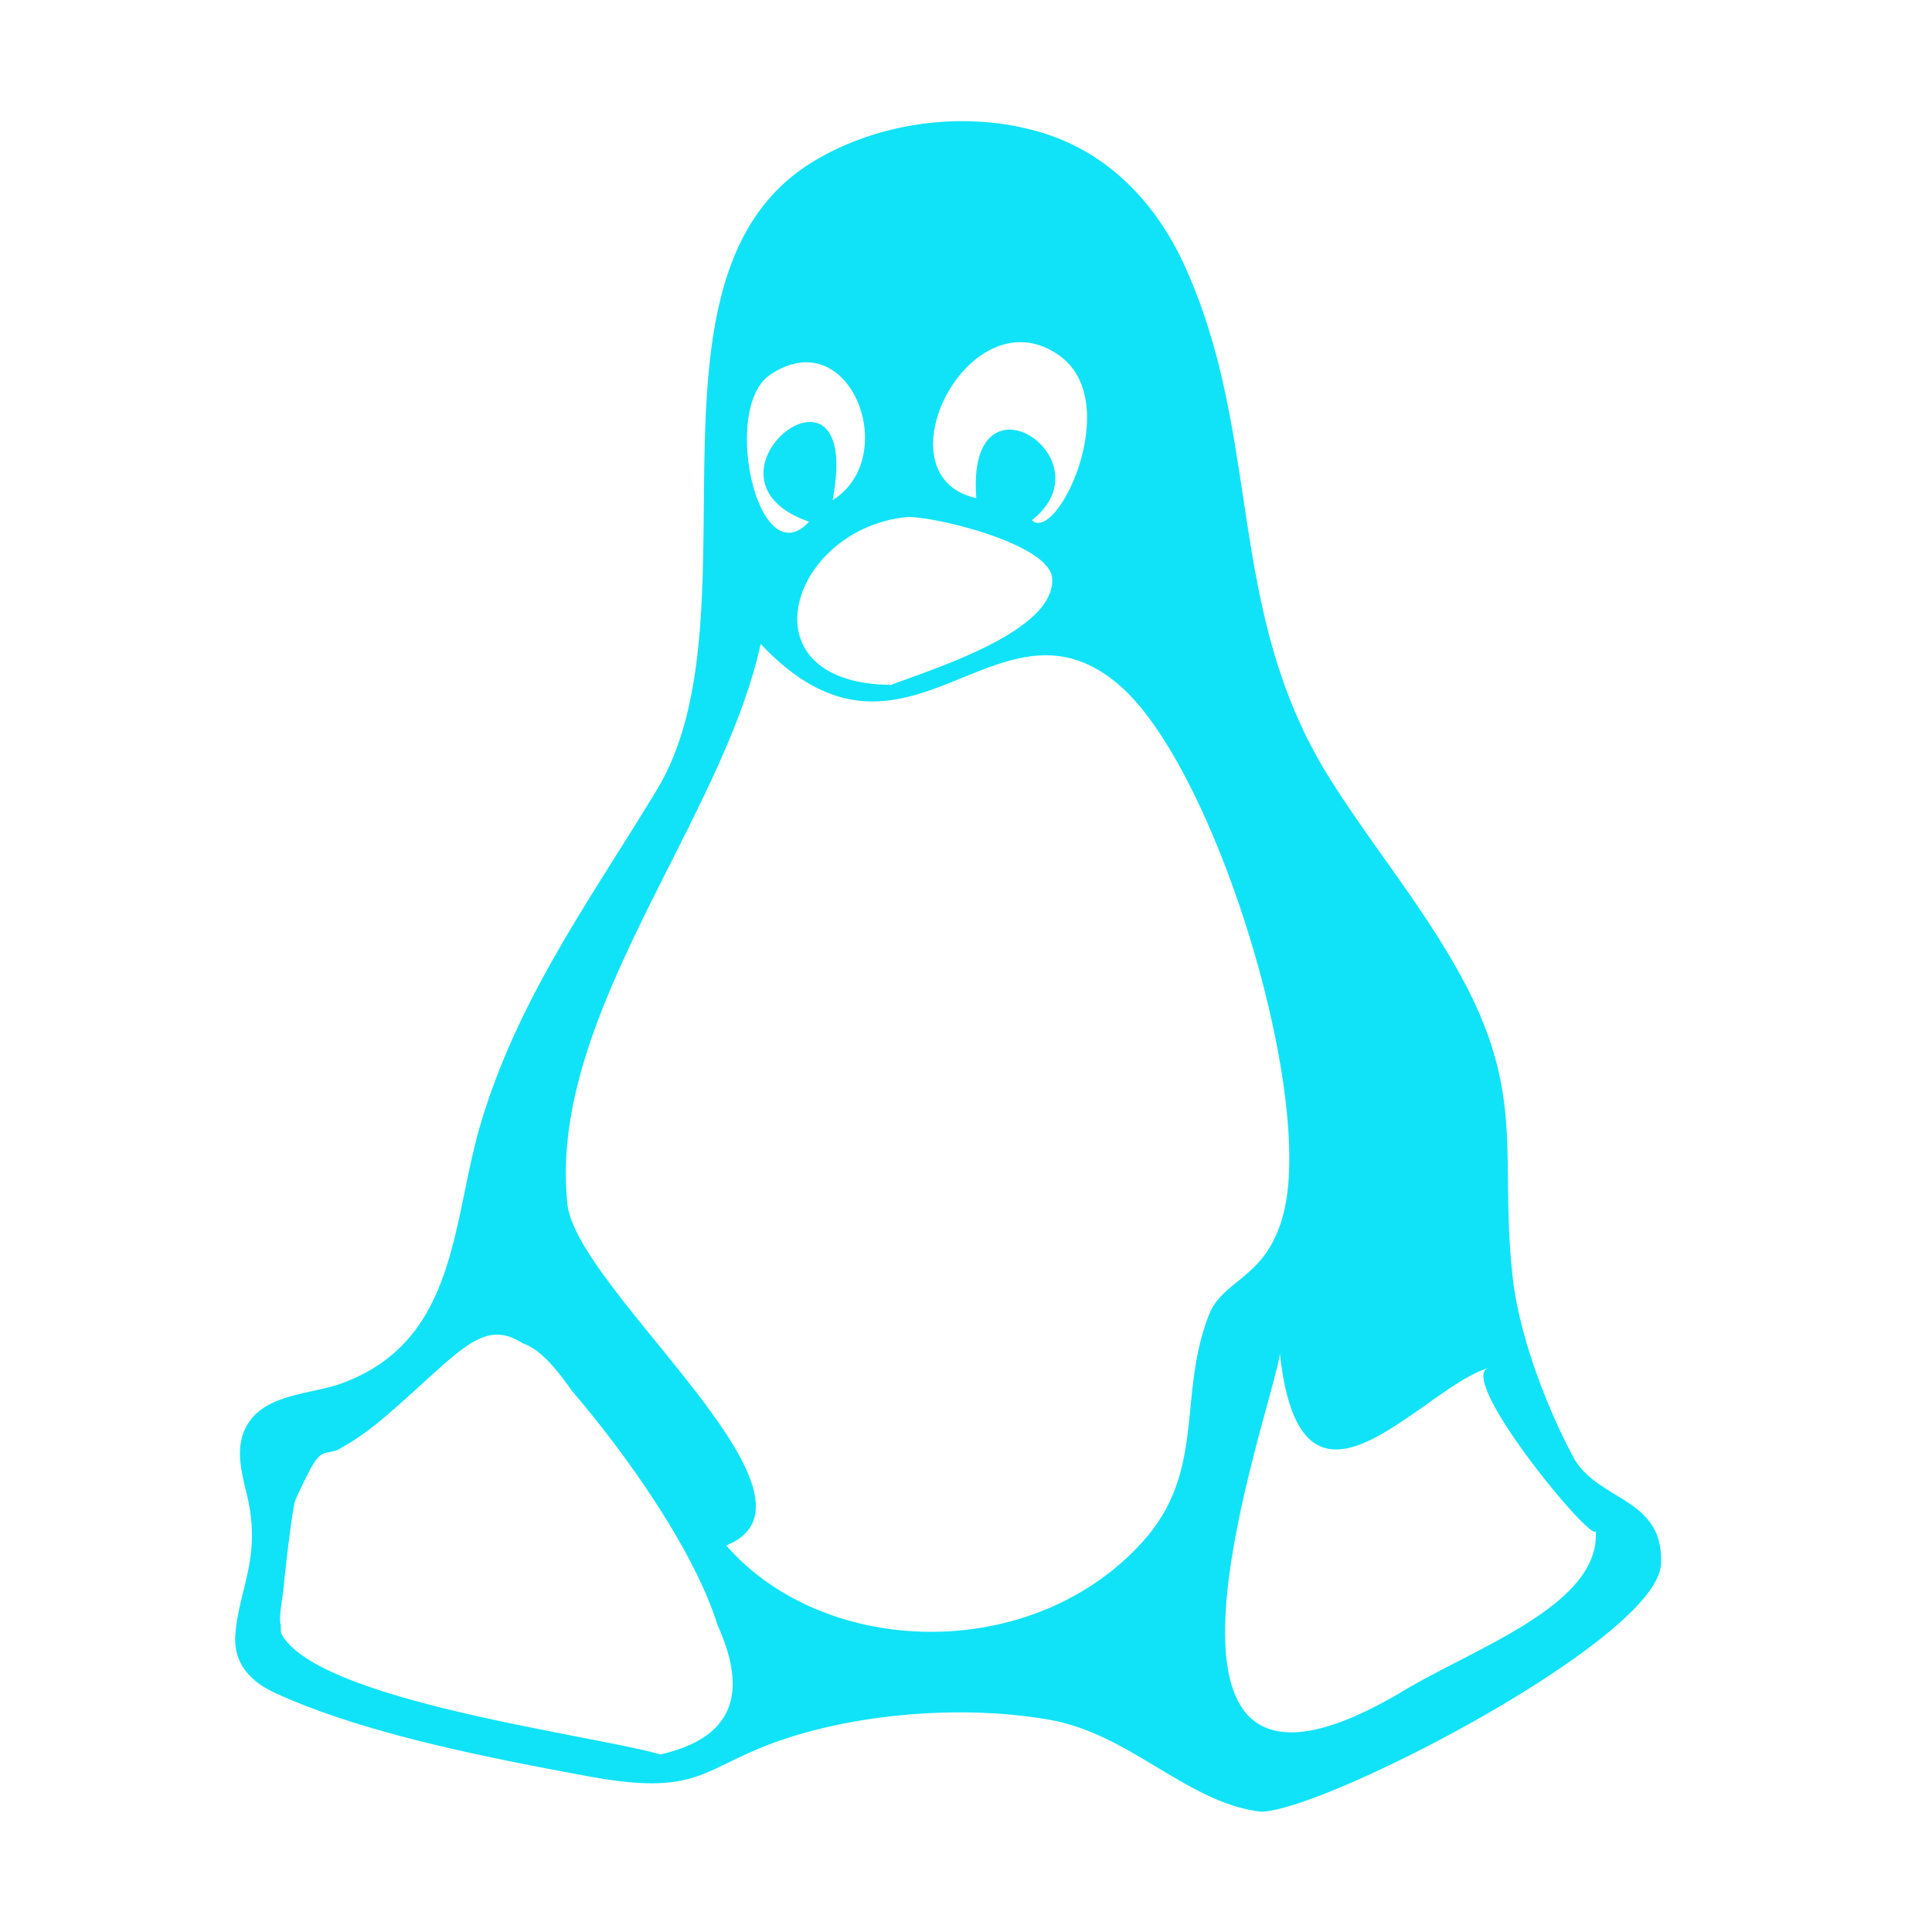 <svg t="1694350835468" fill="#10e3f7" viewBox="0 0 1024 1024" version="1.1" xmlns="http://www.w3.org/2000/svg"
  p-id="3865" width="128" height="128">
  <path
    d="M833.828 772.167c-14.708-27.427-28.724-65.173-32.06-95.097-7.064-63.345 7.001-95.581-26.311-157.655-20.001-37.27-47.167-69.818-69.762-105.374-57.008-89.708-35.862-181.666-78.106-273.828-14.677-32.021-39.272-58.288-73.372-69.27-40.023-12.889-88.039-6.905-123.821 15.09-97.955 60.213-26.601 240.65-82.234 332.558-34.997 57.817-72.677 108.993-92.906 175.374-15.962 52.376-11.905 116.451-74.135 139.232-16.782 6.143-41.737 5.268-50.966 23.624-5.79 11.518-1.802 24.689 0.951 36.449 2.356 10.066 3.024 19.861 1.87 30.14-1.651 14.71-7.417 28.869-8.274 43.641-0.878 15.142 8.565 24.551 21.704 30.534 47.398 21.585 113.582 34.279 164.669 43.764 66.028 12.258 59.608-7.377 115.821-23.029 39.692-11.052 88.466-13.955 129.206-6.827 43.073 7.536 72.966 44.046 112.09 48.73 33.22 0 210.129-91.293 212.144-131.077 1.811-35.802-33.736-33.163-46.508-56.979zM561.696 188.612c34.429 24.892-1.788 99.81-14.799 87.114 41.625-32.641-34.982-83.122-29.425-11.704-53.249-11.693-3.247-109.731 44.224-75.41z m-4.039 117.923c1.857 28.37-64.491 48.349-85.296 56.455-79.455-0.65-53.966-82.141 7.617-88.858 11.889-1.296 76.451 13.646 77.679 32.403zM407.938 198.841c42.337-29.134 70.265 43.258 33.357 66.249 16.796-88.043-79.787-11.981-12.48 11.418-26.974 29.286-46.681-59.91-20.877-77.667z m-57.874 731.028c-38.514-10.84-181.601-28.379-200.949-63.937-0.276-0.507-0.351-2.272-0.282-4.883-0.019-0.032-0.042-0.063-0.06-0.095-0.833-1.415-0.113-8.165 1.246-16.547 1.879-19.977 5.394-46.894 6.514-49.347 12.905-28.267 12.771-23.836 21.86-26.291 5.612-3.079 13.887-7.607 27.549-19.429 37.781-32.691 49.648-51.05 71.076-37.382 8.427 2.949 16.297 11.207 25.986 25.067a570.9 570.9 0 0 1 8.53 10.204c16.954 20.727 55.205 71.093 68.786 114.074 13.447 30 13.992 58.501-30.256 68.566z m290.721-232.992c-16.92 43.195-1.196 82.899-35.488 120.646-58.579 64.48-168.292 61.287-220.377 1.598 61.991-24.918-79.397-135.334-84.198-181.037-10.461-99.563 81.484-201.457 102.457-296.773 77.359 82.013 125.198-33.75 189.934 21.718 50.436 43.215 102.409 212.603 87.712 277.829-8.345 37.034-32.364 36.425-40.04 56.019z m103.371 199.109c-159.991 95.734-70.13-147.276-65.785-178.44 11.336 103.265 74.062 18.695 110.579 7.453-17.789 5.477 57.616 96.436 56.788 86.041 3.123 39.223-63.176 61.965-101.582 84.946z"
    p-id="3866"></path>
</svg>
